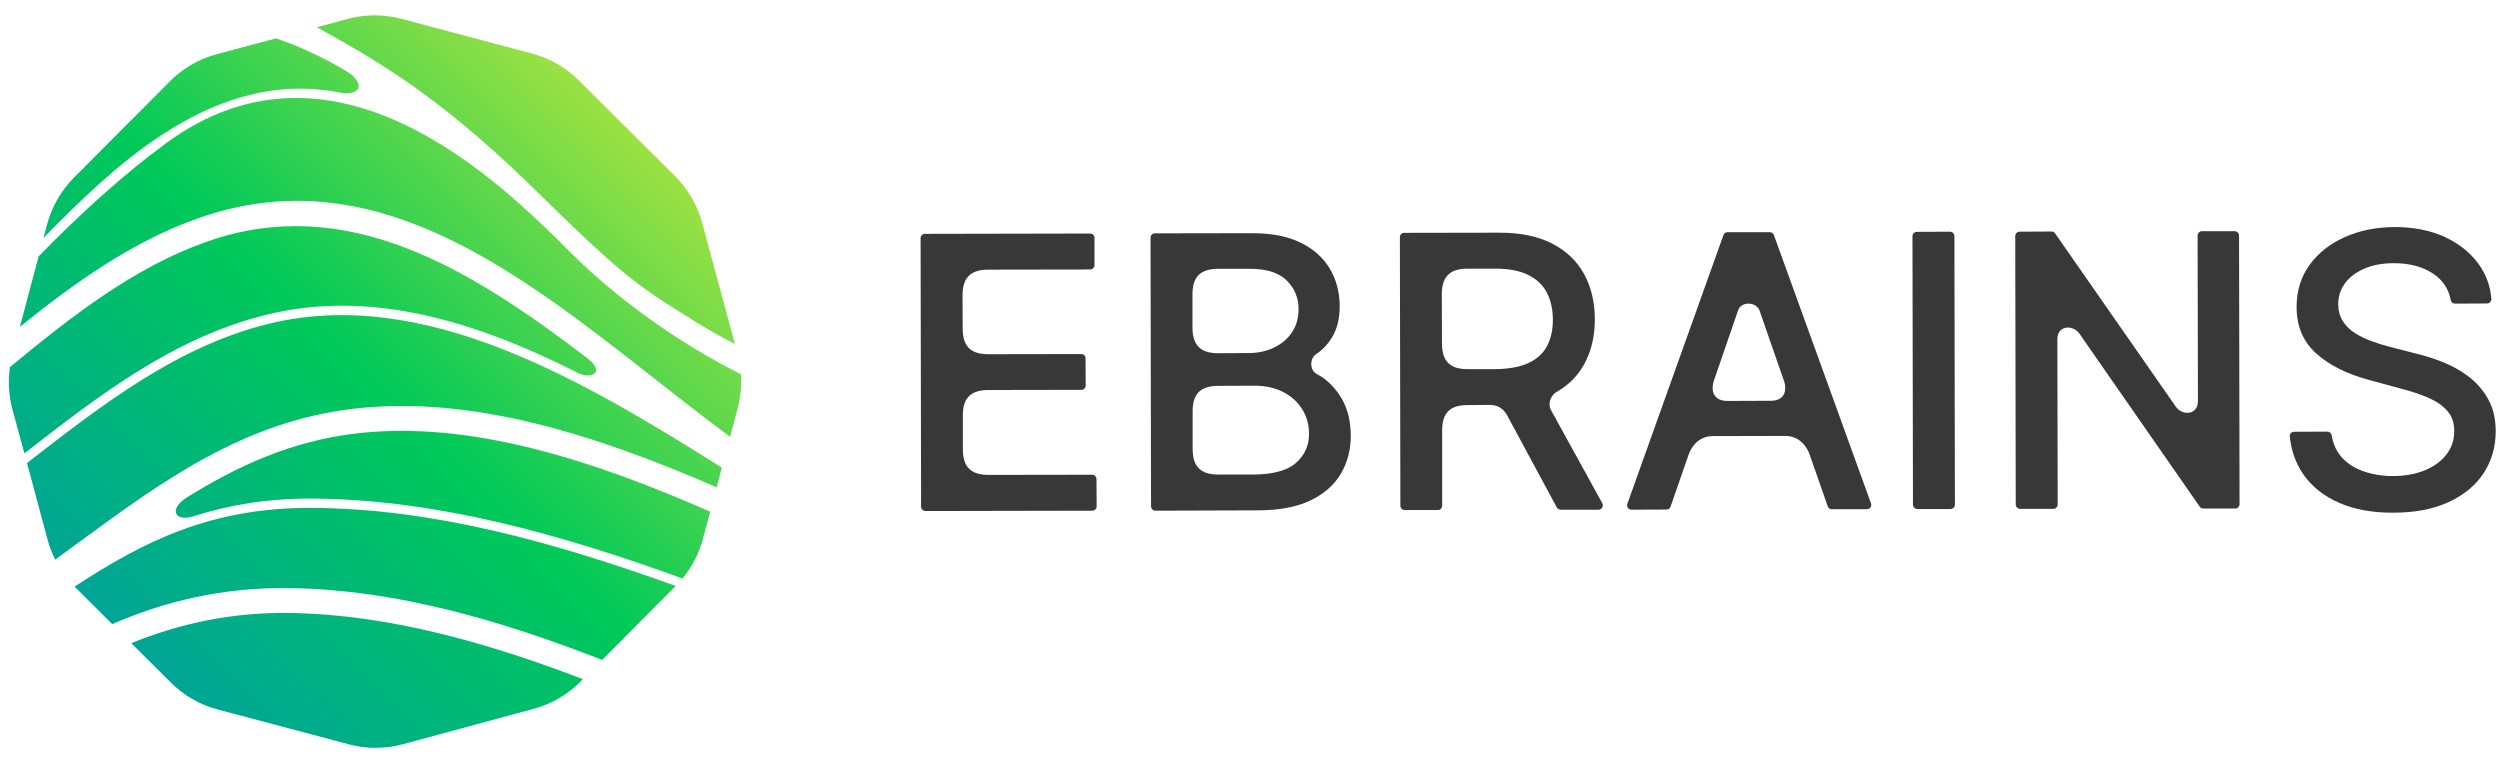 <svg version="1.2" xmlns="http://www.w3.org/2000/svg" viewBox="0 0 1508 457" width="676" height="205">
	<title>General logo_Landscape_Color-svg</title>
	<defs>
		<linearGradient id="g1" x1="74.1" y1="382.7" x2="378.3" y2="77.3" gradientUnits="userSpaceOnUse">
			<stop offset="0" stop-color="#00a595"/>
			<stop offset=".5" stop-color="#00c959"/>
			<stop offset="1" stop-color="#9ce142"/>
		</linearGradient>
	</defs>
	<style>
		.s0 { fill: #383838 } 
		.s1 { fill: url(#g1) } 
	</style>
	<g id="Logo">
		<g id="Layer">
			<path id="Layer" class="s0" d="m661.4 288.8l0.1 16.5c0 1.4-1.2 2.6-2.6 2.6l-100.6 0.2c-1.5 0-2.7-1.2-2.7-2.6l-0.3-162c0-1.5 1.2-2.6 2.6-2.6l99.6-0.2c1.5 0 2.7 1.1 2.7 2.6v16.5c0 1.4-1.2 2.6-2.6 2.6l-61.6 0.1c-11.4 0-15.4 5.7-15.4 15.6l0.1 19.8c0 9.8 3.8 15.4 14.8 15.6l56.7-0.1c1.5 0 2.6 1.1 2.6 2.6l0.1 16.4c0 1.4-1.2 2.6-2.6 2.6l-56.3 0.1c-11.3 0.1-15.3 5.7-15.2 15.6v20.1c0 9.8 4 15.4 15.1 15.5l62.9-0.1c1.5 0 2.6 1.2 2.6 2.6z"/>
			<path id="Layer" fill-rule="evenodd" class="s0" d="m809.5 240.6q5.2 9.1 5.3 22 0 12.8-6 23-6 10.2-18.5 16.2-12.4 5.9-31.9 5.9l-61.5 0.2c-1.4 0-2.6-1.2-2.6-2.7l-0.3-162c0-1.4 1.1-2.6 2.6-2.6l58.6-0.1q17.8 0 29.5 5.8 11.7 5.8 17.5 15.7 5.8 9.9 5.9 22.3 0 10.5-3.8 17.6-3.9 7.2-10.3 11.5c-3.7 2.2-4.4 9.2 0 11.9q1.2 0.6 2.3 1.3 7.9 4.9 13.2 14zm-90.2-42.7c0.2 9.5 4.2 14.9 15.1 15l18.8-0.1q8.5 0 15.3-3.3 6.8-3.2 10.8-9.2 4-5.9 4-14 0-10.3-7.3-17.4-7.3-7-22.3-6.9h-19.5c-10.8 0.2-14.8 5.6-14.9 15zm70.3 63.5q0-7.9-4-14.5-4-6.6-11.4-10.5-7.4-3.9-17.5-3.9l-22.5 0.1c-10.8 0.2-14.7 5.6-14.8 15v23.6c0.2 9.4 4.2 14.8 15.1 14.9h21.4q18.1-0.1 25.9-7.1 7.9-7 7.8-17.6z"/>
			<path id="Layer" fill-rule="evenodd" class="s0" d="m966.5 303.4c0.9 1.8-0.3 3.9-2.3 3.9h-22.8c-0.9 0-1.8-0.5-2.3-1.3l-30.2-56c-2.3-3.8-5.4-5.8-10.1-5.9l-13.7 0.1c-11.3 0-15.2 5.6-15.2 15.4v45.3c0 1.4-1.1 2.6-2.6 2.6h-20c-1.4 0-2.6-1.1-2.6-2.6l-0.3-162c0-1.4 1.2-2.6 2.6-2.6l57-0.1q19.4-0.1 32.3 6.6 12.9 6.7 19.3 18.5 6.4 11.8 6.4 27.2 0 15.3-6.4 27-5.7 10.5-16.7 16.8 0 0 0 0c-4.3 2.7-5.1 7.8-3.4 10.8zm-33.4-94.7q3.6-6.7 3.6-16.1-0.1-9.5-3.7-16.4-3.7-6.9-11.4-10.6-7.7-3.8-20.2-3.7h-16.3c-11.4 0-15.4 5.7-15.4 15.6l0.1 29.6c0.1 9.8 4 15.4 15.3 15.4h16.7q12.3-0.1 20-3.6 7.7-3.5 11.3-10.2z"/>
			<path id="Layer" fill-rule="evenodd" class="s0" d="m1128.6 303.5c0.6 1.7-0.6 3.5-2.5 3.5h-21.1c-1.2 0-2.2-0.7-2.5-1.7l-11-31.5c-1.5-4.2-5.8-11-14.6-11l-43.7 0.1c-9.1 0-13.3 7.2-14.7 11.4l-10.8 31.1c-0.3 1.1-1.3 1.8-2.4 1.8l-21.2 0.1c-1.8 0-3.1-1.8-2.5-3.5l58-162.2c0.4-1 1.3-1.7 2.4-1.7h25.5c1.1 0 2.1 0.6 2.5 1.7zm-52.3-73.3l-14.9-42.9c-1.9-5.6-11.4-5.9-13.1 0.1l-14.6 42.4c-1.2 3.6-1.7 11.9 8.3 11.9l26-0.1c9.6 0 9.5-7.6 8.3-11.4z"/>
			<path id="Layer" class="s0" d="m1178.9 142.3l0.3 161.9c0 1.5-1.2 2.7-2.6 2.7h-20c-1.5 0-2.7-1.2-2.7-2.6l-0.3-162c0-1.4 1.2-2.6 2.6-2.6l20-0.1c1.5 0 2.7 1.2 2.7 2.7z"/>
			<path id="Layer" class="s0" d="m1350.6 141.9l0.3 162c0 1.5-1.1 2.7-2.6 2.7h-19.2c-0.9 0-1.7-0.4-2.2-1.1l-72.6-104.4c-4.1-5.7-13.4-4.9-13.3 3.4l0.2 99.6c0 1.5-1.2 2.7-2.7 2.7h-19.9c-1.5 0-2.7-1.2-2.7-2.6l-0.3-162c0-1.4 1.2-2.6 2.6-2.6l19.4-0.1c0.8 0 1.7 0.4 2.1 1.2l72.8 104.5c4.1 5.7 13.3 4.9 13.3-3.4l-0.2-99.8c0-1.5 1.2-2.7 2.6-2.7h19.8c1.4 0 2.6 1.2 2.6 2.6z"/>
			<path id="Layer" class="s0" d="m1505.4 260q0 14.2-7.3 25.3-7.2 11-21.1 17.4-13.8 6.4-33.4 6.4-18.8 0.1-32.5-5.9-13.7-5.9-21.5-16.9-7-9.9-8.4-23.1c-0.2-1.6 1-2.9 2.6-2.9l20.1-0.1c1.3 0 2.4 1 2.6 2.3q1.2 7.5 5.7 12.8 5.2 6 13.4 8.8 8.1 2.9 17.8 2.9 10.7 0 19.1-3.4 8.3-3.4 13.1-9.5 4.8-6.1 4.8-14.3 0-7.4-4.2-12.1-4.2-4.8-11.4-7.9-7.1-3.1-16.1-5.4l-19.8-5.4q-20.1-5.4-31.8-16-11.8-10.6-11.8-28 0-14.5 7.8-25.3 7.8-10.8 21.2-16.8 13.4-6 30.2-6.1 17 0 30 5.9 13 6 20.6 16.4 6.7 9.2 7.7 21c0.1 1.5-1.1 2.8-2.6 2.8l-19.3 0.1c-1.3 0-2.4-0.9-2.6-2.1q-1.9-10.1-10.5-15.9-9.5-6.4-23.9-6.4-10.2 0-17.7 3.3-7.5 3.2-11.7 8.8-4.1 5.6-4.1 12.7 0.1 6 2.9 10.3 2.8 4.3 7.4 7.2 4.7 2.9 10 4.8 5.3 1.9 10.2 3.2l16.3 4.2q8 1.9 16.4 5.2 8.5 3.4 15.6 8.8 7.2 5.5 11.7 13.6 4.5 8 4.5 19.3z"/>
		</g>
		<path id="Layer" fill-rule="evenodd" class="s1" d="m447.1 229.6c0 5.5-0.7 11-2.1 16.4l-4.6 17.3c-14.8-10.9-29.9-22.7-45.4-34.9-84-65.9-170.8-134-275.5-96.9-39.9 14.1-74.6 39-107.5 65.5l11.3-42.5c24.3-24.9 50.3-48.7 76.8-68.2 101.8-74.9 201.6 23.2 244.5 66.3 9.2 9.2 46 44.7 102.3 73q0.2 2 0.2 4zm-285.6-40.1c-56.4 13.6-102.3 49.2-146.6 83.7q-0.1 0-0.2 0.1l-7.2-26.5c-2.2-8.4-2.7-17-1.5-25.5 36.6-30.2 74.6-60.1 118.6-75.6 84.4-29.9 158.6 16 229.7 70.2 11 8.5 2.7 13.1-6.2 8.7 0 0 0 0 0.1 0-60.5-30.6-123.8-50.3-186.7-35.1zm164.5-72c-54.1-53.3-89.4-76.4-134.9-101.2l18.4-5c10.7-2.9 21.9-2.9 32.6-0.1l79 21c10.7 2.9 20.4 8.5 28.2 16.3l58 57.7c7.8 7.8 13.4 17.5 16.3 28.2l19.7 72.9c-8-4-16.3-8.7-24.8-14-30.8-19.4-39.5-23.6-92.5-75.8zm25.6 292l-1.5 1.6c-7.8 7.8-17.6 13.5-28.2 16.3l-79 21.4c-10.6 2.8-21.9 2.9-32.5 0l-79.1-21c-10.6-2.8-20.4-8.4-28.2-16.2l-23.9-23.8c28.7-11.6 59.9-18.8 96.3-18.2 58.9 1 117.9 17.7 176.1 39.9zm-325.4-266.1l2.2-8.2c2.9-10.7 8.5-20.5 16.3-28.3l57.7-57.9c7.8-7.9 17.5-13.5 28.1-16.4l35.9-9.6q9.1 3 18.4 7.2c8.6 3.8 17.1 8.3 25.5 13.4 6.3 4 10.8 13-3.1 12.5-33.3-7.1-69.5-1.3-110.2 25.5-25.3 16.6-48.5 39-70.8 61.8zm409.2 138.5l-3.1 11.9c-72.1-31.4-147.7-55.8-219.1-47.4-65.9 7.7-115.2 43.7-162.8 78.5q-8.5 6.2-17.1 12.5c-1.9-3.8-3.4-7.7-4.5-11.7l-12.5-46.5q1-0.8 2-1.6c43.9-34 89.3-69.3 144.5-82.6 92.9-22.4 187.8 33.6 272.6 86.9zm-7 26.6l-4.4 16.4c-2.3 8.8-6.6 16.9-12.3 23.9-73.4-26.6-148.3-47.9-224.1-48.2-26.9-0.1-50.2 4-71.4 10.8q0 0 0 0c-10.5 3.1-14.7-4.2-3.8-11.3 30.8-19.2 63.4-34.2 102.5-38.8 68.7-8 142.6 16.1 213.5 47.2zm-240.8-2.3c74.1 0.3 147.8 21.1 220 47.1l-44.4 44.6c-61.5-24-124.1-42.2-187.4-43.3-41.6-0.7-76.4 8-108.1 21.7l-22.5-22.4q-0.1-0.1-0.2-0.2c41.2-27 81.9-47.7 142.6-47.5z"/>
	</g>
</svg>